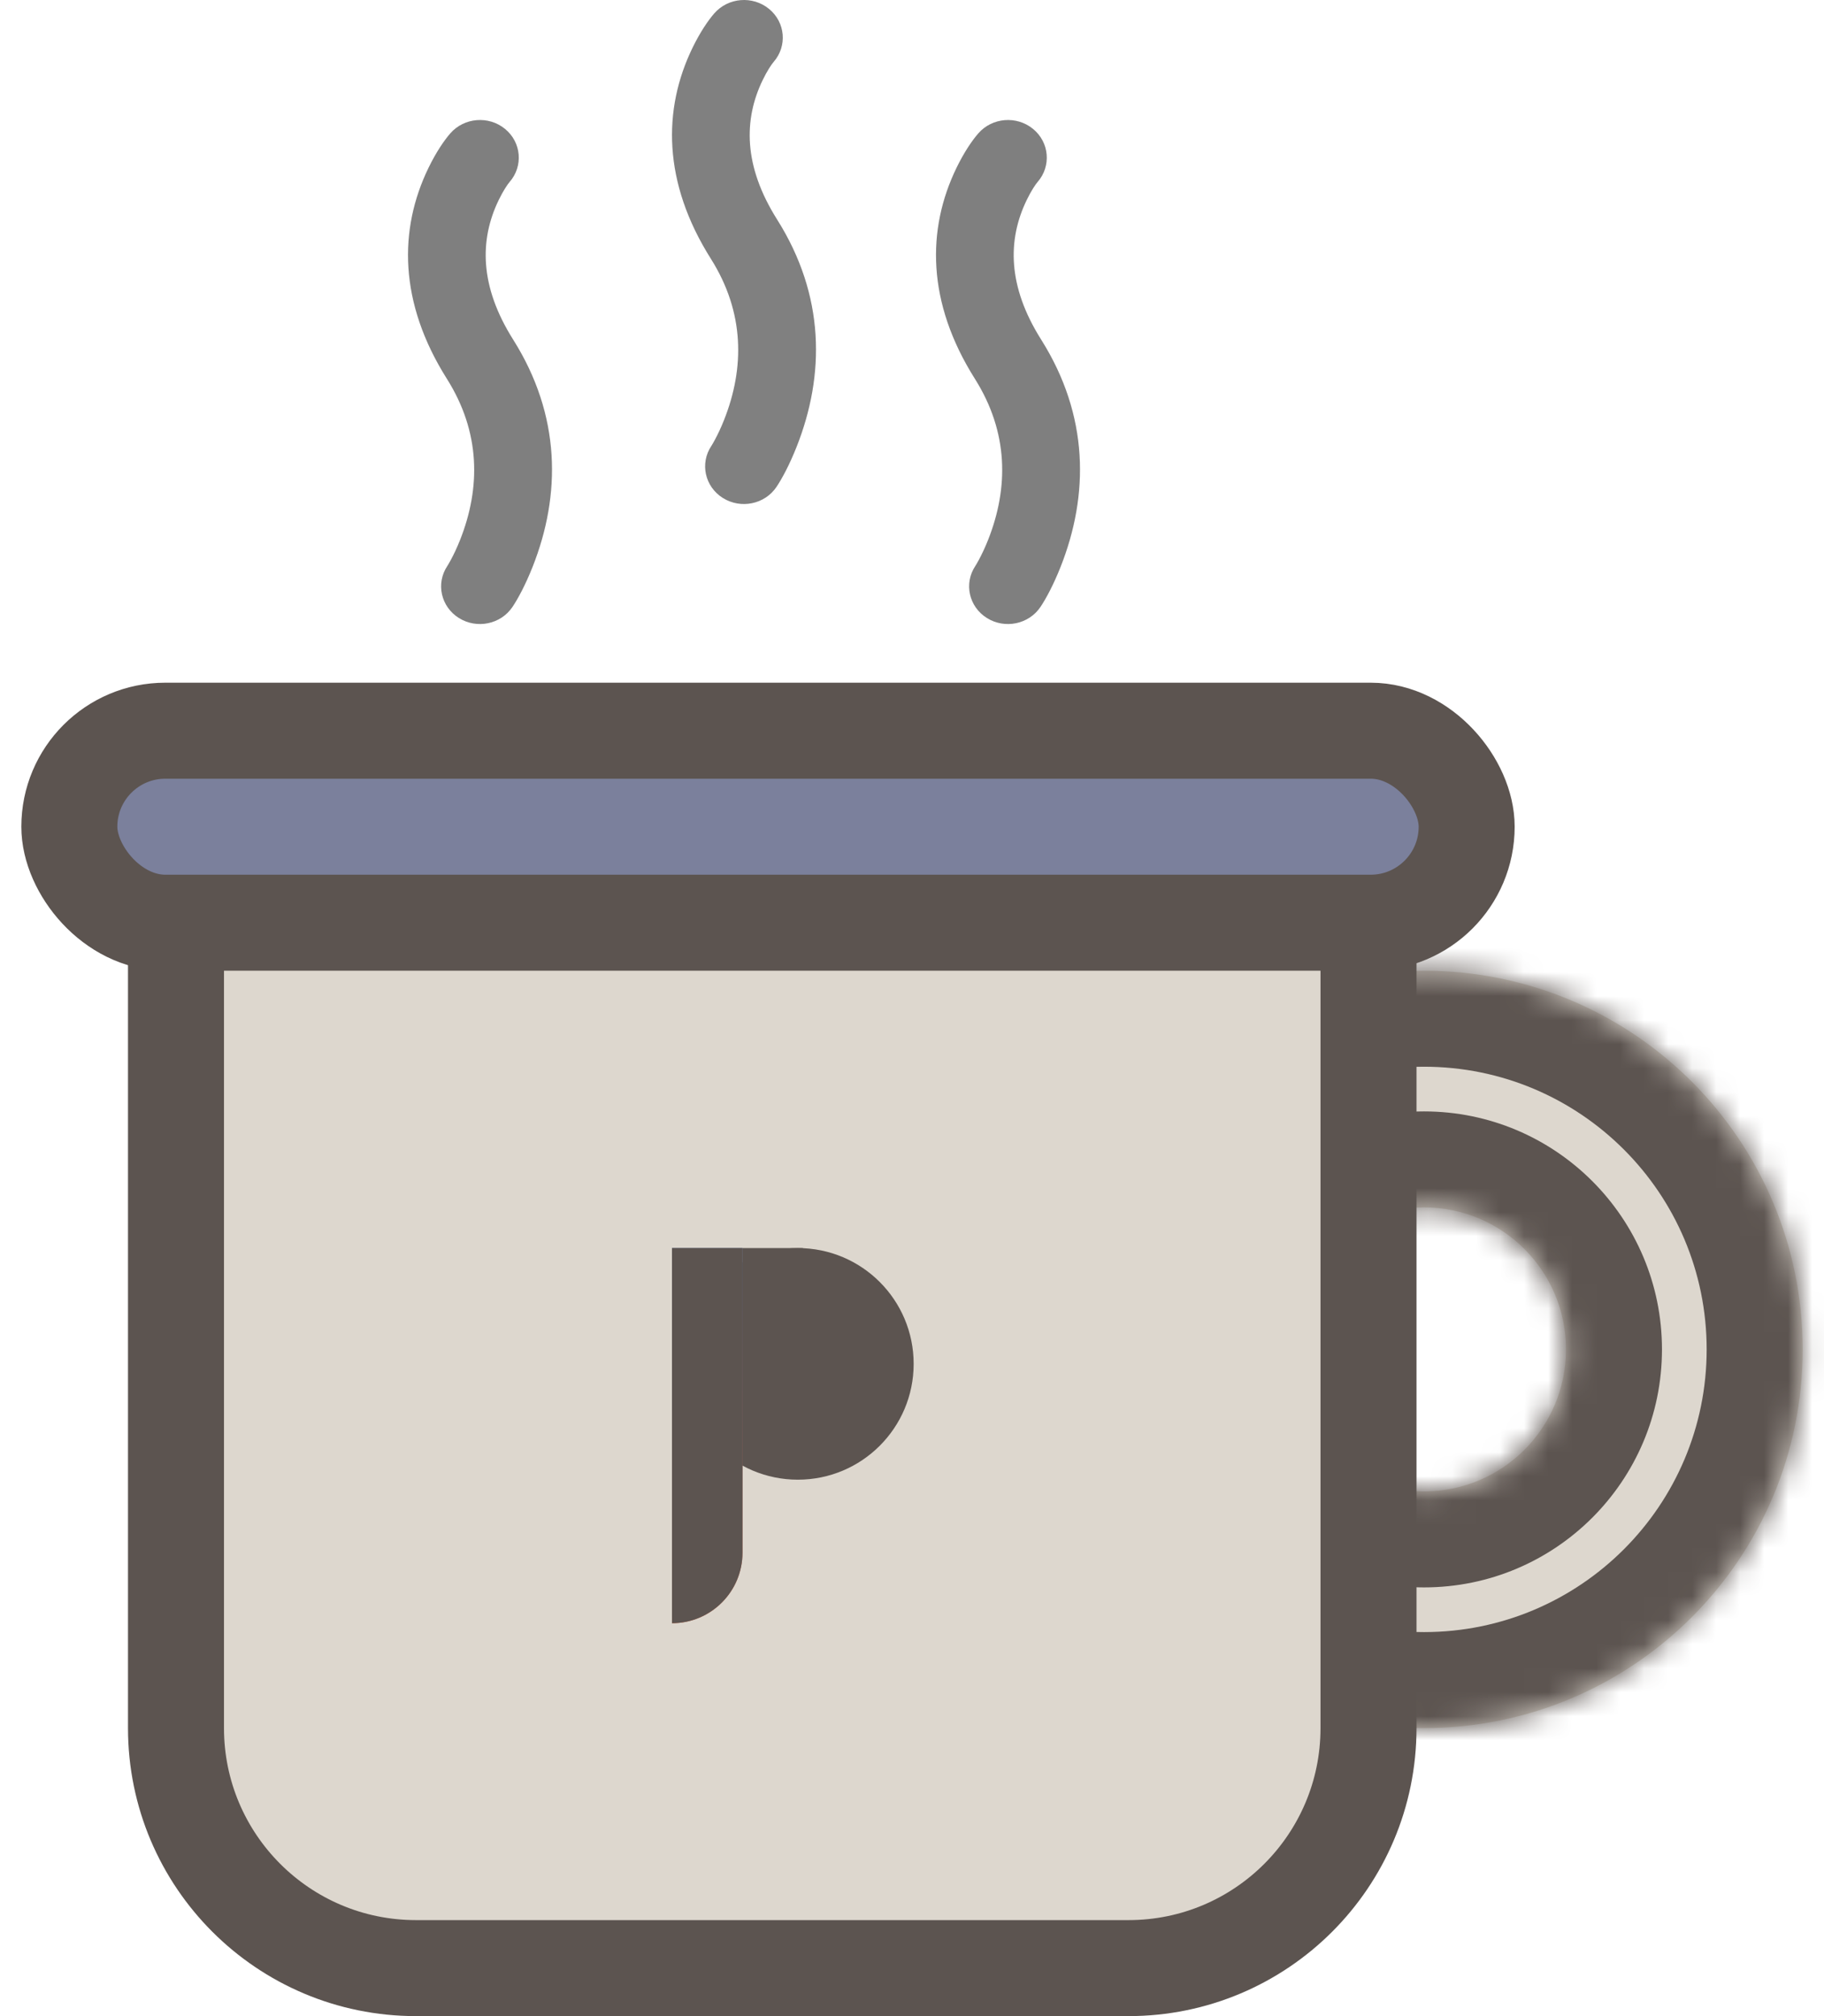 <svg width="76" height="84" viewBox="0 0 76 84" fill="none" xmlns="http://www.w3.org/2000/svg">
<mask id="path-1-inside-1" fill="white">
<path fill-rule="evenodd" clip-rule="evenodd" d="M59.333 72C68.047 72 75.111 64.936 75.111 56.222C75.111 47.508 68.047 40.444 59.333 40.444C50.62 40.444 43.556 47.508 43.556 56.222C43.556 64.936 50.62 72 59.333 72ZM59.333 62.138C62.601 62.138 65.249 59.49 65.249 56.222C65.249 52.955 62.601 50.306 59.333 50.306C56.066 50.306 53.417 52.955 53.417 56.222C53.417 59.49 56.066 62.138 59.333 62.138Z"/>
</mask>
<path fill-rule="evenodd" clip-rule="evenodd" d="M59.333 72C68.047 72 75.111 64.936 75.111 56.222C75.111 47.508 68.047 40.444 59.333 40.444C50.62 40.444 43.556 47.508 43.556 56.222C43.556 64.936 50.62 72 59.333 72ZM59.333 62.138C62.601 62.138 65.249 59.49 65.249 56.222C65.249 52.955 62.601 50.306 59.333 50.306C56.066 50.306 53.417 52.955 53.417 56.222C53.417 59.49 56.066 62.138 59.333 62.138Z" fill="#DDD7CE"/>
<path d="M71.111 56.222C71.111 62.727 65.838 68 59.333 68V76C70.256 76 79.111 67.145 79.111 56.222H71.111ZM59.333 44.444C65.838 44.444 71.111 49.717 71.111 56.222H79.111C79.111 45.299 70.256 36.444 59.333 36.444V44.444ZM47.556 56.222C47.556 49.717 52.829 44.444 59.333 44.444V36.444C48.41 36.444 39.556 45.299 39.556 56.222H47.556ZM59.333 68C52.829 68 47.556 62.727 47.556 56.222H39.556C39.556 67.145 48.41 76 59.333 76V68ZM61.249 56.222C61.249 57.281 60.392 58.138 59.333 58.138V66.138C64.81 66.138 69.249 61.699 69.249 56.222H61.249ZM59.333 54.306C60.392 54.306 61.249 55.164 61.249 56.222H69.249C69.249 50.746 64.81 46.306 59.333 46.306V54.306ZM57.417 56.222C57.417 55.164 58.275 54.306 59.333 54.306V46.306C53.857 46.306 49.417 50.746 49.417 56.222H57.417ZM59.333 58.138C58.275 58.138 57.417 57.281 57.417 56.222H49.417C49.417 61.699 53.857 66.138 59.333 66.138V58.138Z" fill="#5C5450" mask="url(#path-1-inside-1)"/>
<path d="M7.333 37.111H57.021V72C57.021 77.523 52.544 82 47.021 82H17.333C11.81 82 7.333 77.523 7.333 72V37.111Z" fill="#DDD7CE" stroke="#5C5450" stroke-width="4"/>
<circle cx="33.244" cy="56.825" r="4.825" fill="#5C5450"/>
<rect x="30.937" y="52" width="2.517" height="2.517" fill="#5C5450"/>
<path d="M28 52H30.937V64.693C30.937 66.315 29.622 67.63 28 67.63V52Z" fill="url(#paint0_linear)"/>
<path d="M28 52H30.937V64.693C30.937 66.315 29.622 67.63 28 67.63V52Z" fill="#5C5450"/>
<rect x="2.889" y="30.444" width="58.222" height="8" rx="4" fill="#7B809C" stroke="#5C5450" stroke-width="4"/>
<path d="M18.762 5.557C18.506 5.851 18.174 6.335 17.853 6.995C16.611 9.556 16.611 12.597 18.619 15.781C20.029 18.017 20.029 20.327 19.17 22.496C19.044 22.813 18.911 23.095 18.78 23.337C18.707 23.471 18.657 23.553 18.64 23.579C18.154 24.306 18.369 25.278 19.119 25.748C19.869 26.219 20.871 26.011 21.356 25.283C21.584 24.942 21.891 24.376 22.191 23.62C23.379 20.618 23.379 17.317 21.379 14.145C19.977 11.921 19.977 9.988 20.781 8.331C20.972 7.937 21.15 7.678 21.235 7.58C21.811 6.918 21.725 5.928 21.042 5.37C20.359 4.811 19.339 4.895 18.762 5.557Z" fill="#7F7F7F"/>
<path d="M29.762 0.557C29.506 0.851 29.174 1.335 28.853 1.995C27.611 4.556 27.611 7.597 29.619 10.781C31.029 13.017 31.029 15.327 30.17 17.496C30.044 17.813 29.911 18.095 29.78 18.337C29.707 18.471 29.657 18.553 29.64 18.579C29.154 19.306 29.369 20.278 30.119 20.748C30.869 21.219 31.871 21.011 32.356 20.283C32.584 19.942 32.891 19.376 33.191 18.62C34.379 15.618 34.379 12.317 32.379 9.145C30.977 6.921 30.977 4.988 31.781 3.331C31.972 2.937 32.15 2.678 32.235 2.58C32.811 1.918 32.725 0.928 32.042 0.37C31.359 -0.189 30.339 -0.105 29.762 0.557Z" fill="#808080"/>
<path d="M40.763 5.557C40.506 5.851 40.174 6.335 39.853 6.995C38.611 9.556 38.611 12.597 40.619 15.781C42.029 18.017 42.029 20.327 41.17 22.496C41.044 22.813 40.911 23.095 40.78 23.337C40.707 23.471 40.657 23.553 40.64 23.579C40.154 24.306 40.369 25.278 41.119 25.748C41.869 26.219 42.871 26.011 43.356 25.283C43.584 24.942 43.891 24.376 44.191 23.62C45.379 20.618 45.379 17.317 43.379 14.145C41.977 11.921 41.977 9.988 42.781 8.331C42.972 7.937 43.15 7.678 43.235 7.58C43.811 6.918 43.725 5.928 43.042 5.37C42.359 4.811 41.339 4.895 40.763 5.557Z" fill="#7F7F7F"/>
<defs>
<linearGradient id="paint0_linear" x1="29.468" y1="52" x2="29.468" y2="67.63" gradientUnits="userSpaceOnUse">
<stop stop-color="#4E6287"/>
<stop offset="1" stop-color="#E56A45"/>
</linearGradient>
</defs>
</svg>
